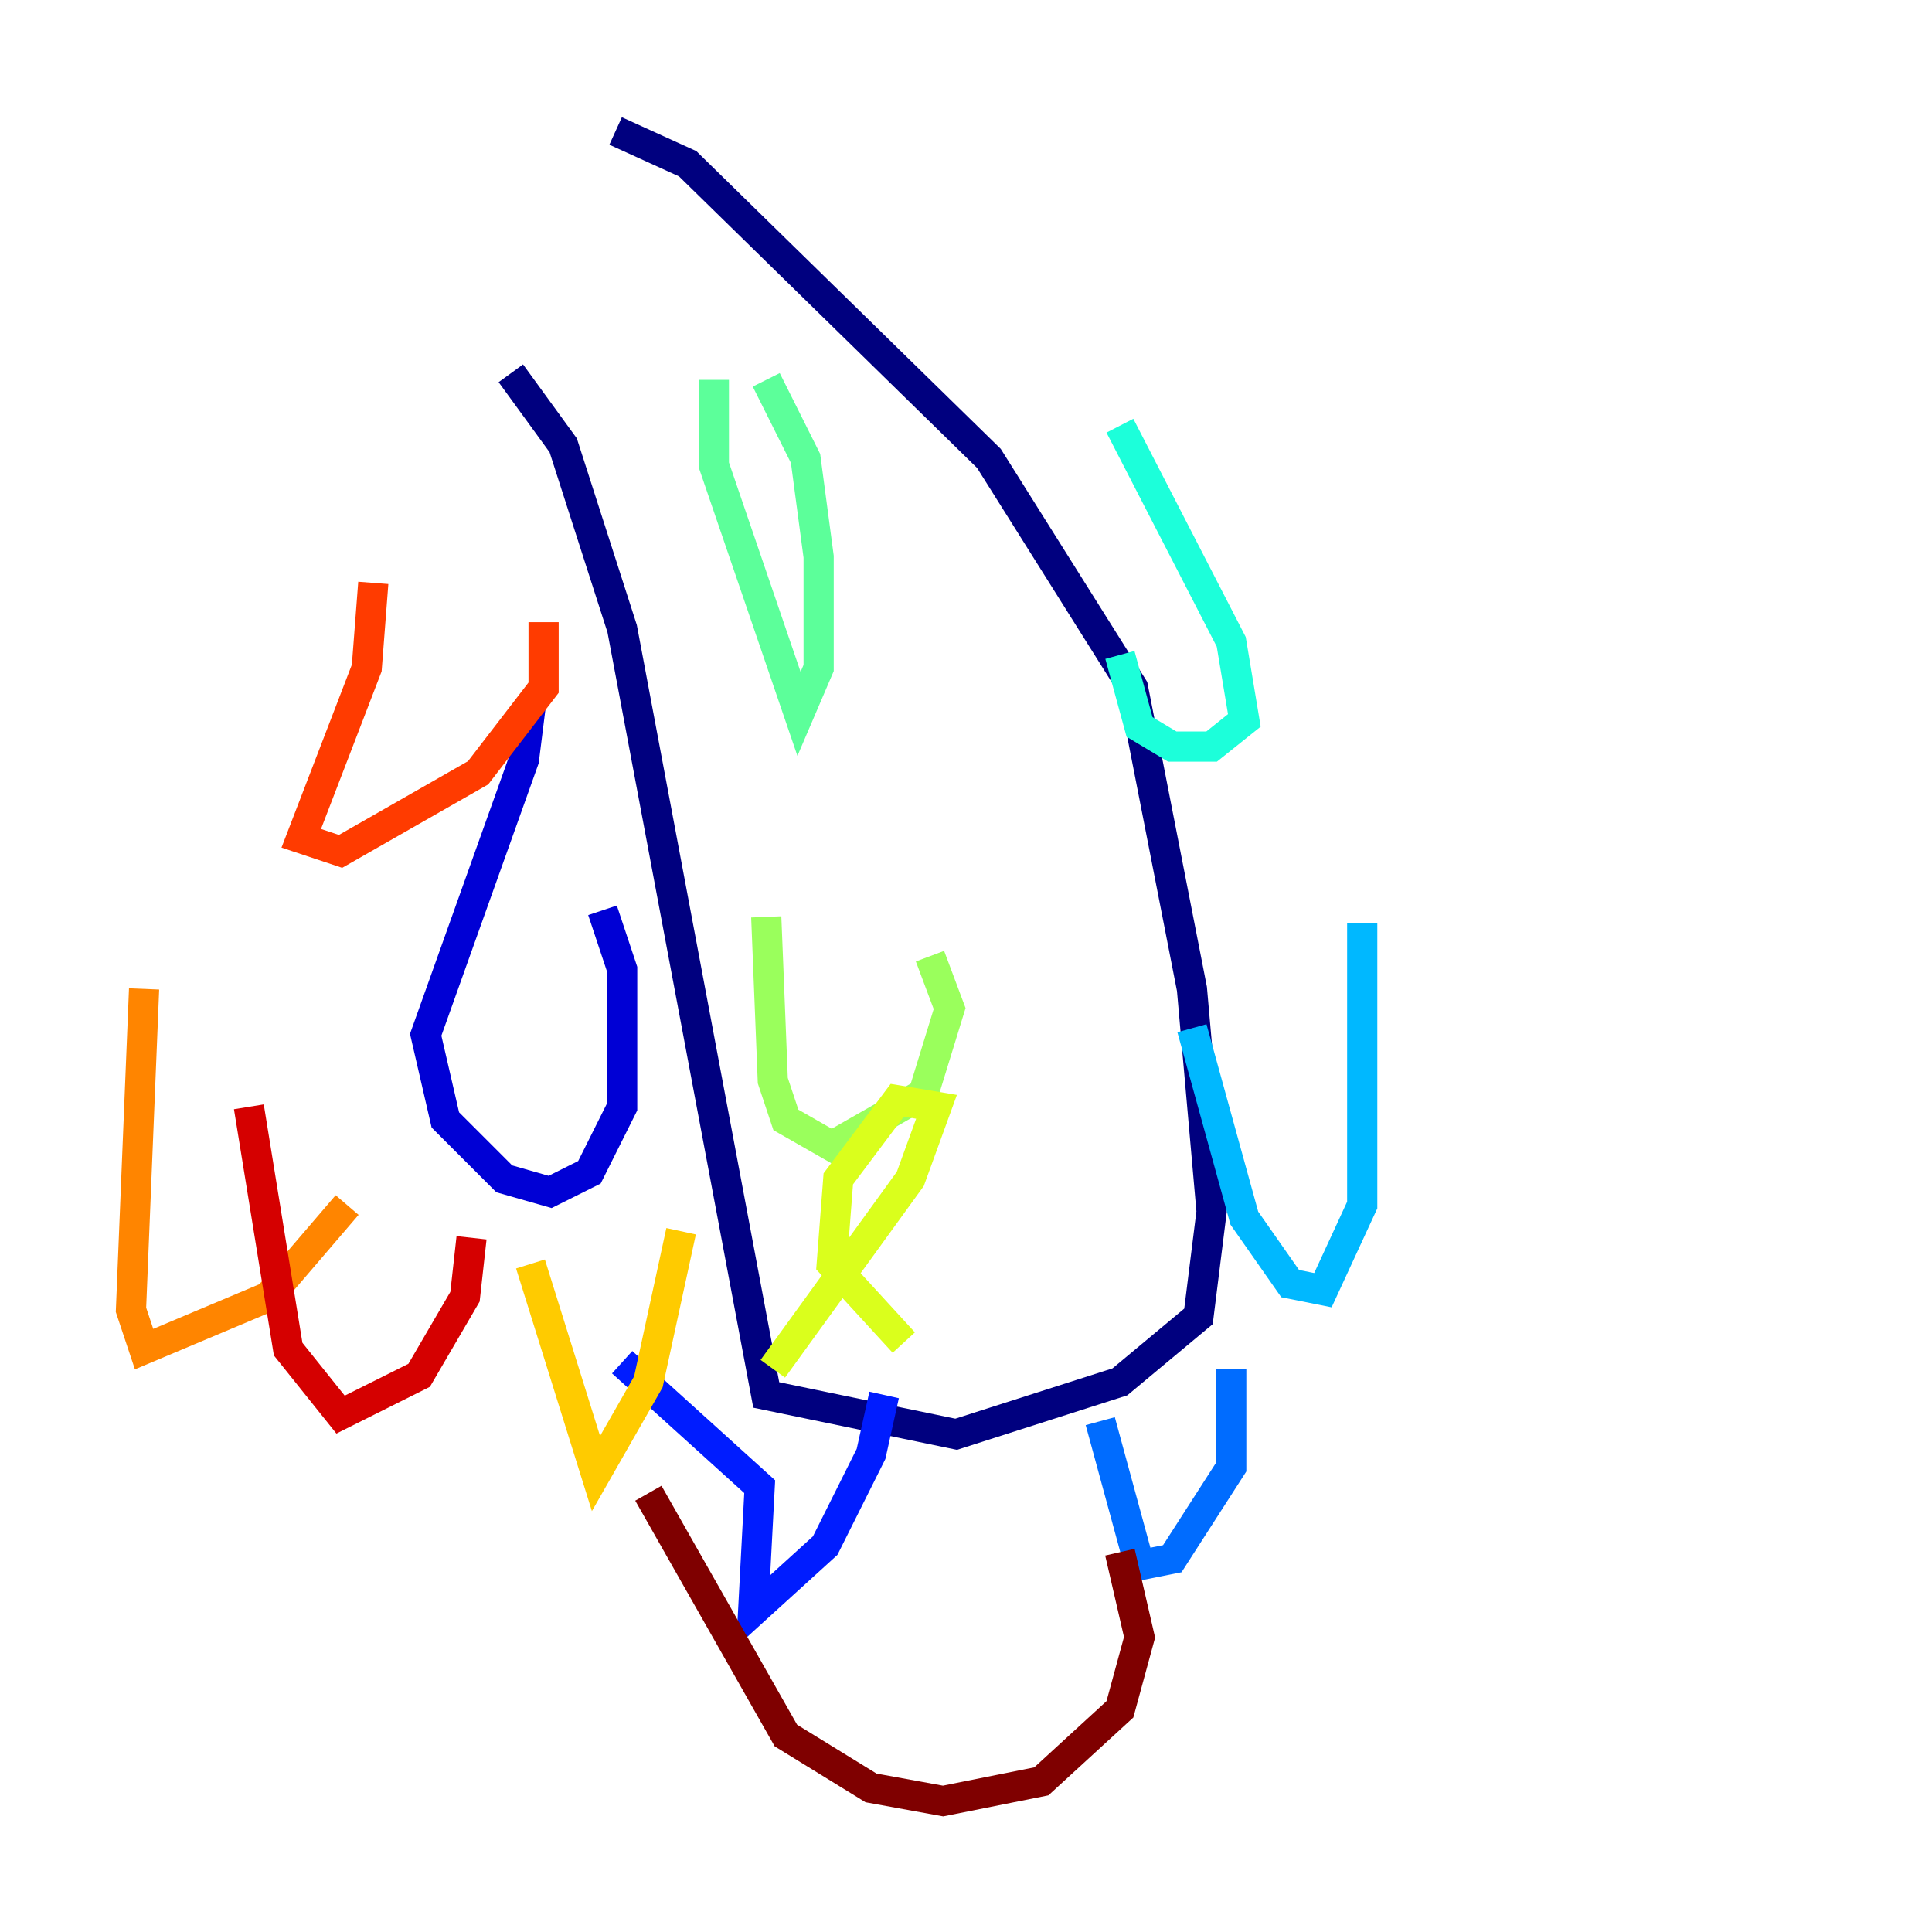 <?xml version="1.0" encoding="utf-8" ?>
<svg baseProfile="tiny" height="128" version="1.2" viewBox="0,0,128,128" width="128" xmlns="http://www.w3.org/2000/svg" xmlns:ev="http://www.w3.org/2001/xml-events" xmlns:xlink="http://www.w3.org/1999/xlink"><defs /><polyline fill="none" points="33.844,24.732 37.315,29.505 41.22,41.654 50.766,92.42 63.349,95.024 74.197,91.552 79.403,87.214 80.271,80.271 78.969,65.519 75.064,45.559 65.519,30.373 45.559,10.848 40.786,8.678" stroke="#00007f" stroke-width="2" /><polyline fill="none" points="35.146,46.861 34.712,50.332 28.203,68.556 29.505,74.197 33.41,78.102 36.447,78.969 39.051,77.668 41.22,73.329 41.22,64.217 39.919,60.312" stroke="#0000d5" stroke-width="2" /><polyline fill="none" points="41.22,90.251 50.332,98.495 49.898,106.739 54.671,102.4 57.709,96.325 58.576,92.42" stroke="#001cff" stroke-width="2" /><polyline fill="none" points="72.895,94.156 75.498,103.702 77.668,103.268 81.573,97.193 81.573,90.685" stroke="#006cff" stroke-width="2" /><polyline fill="none" points="78.969,68.122 82.441,80.705 85.478,85.044 87.647,85.478 90.251,79.837 90.251,61.18" stroke="#00b8ff" stroke-width="2" /><polyline fill="none" points="74.197,43.39 75.498,48.163 77.668,49.464 80.271,49.464 82.441,47.729 81.573,42.522 74.197,28.203" stroke="#1cffda" stroke-width="2" /><polyline fill="none" points="47.295,25.166 47.295,30.807 52.936,47.295 54.237,44.258 54.237,36.881 53.37,30.373 50.766,25.166" stroke="#5cff9a" stroke-width="2" /><polyline fill="none" points="50.766,60.746 51.2,71.593 52.068,74.197 55.105,75.932 61.18,72.461 62.915,66.82 61.614,63.349" stroke="#9aff5c" stroke-width="2" /><polyline fill="none" points="51.2,90.685 60.312,78.102 62.047,73.329 59.444,72.895 55.539,78.102 55.105,83.742 59.878,88.949" stroke="#daff1c" stroke-width="2" /><polyline fill="none" points="35.146,83.742 39.485,97.627 42.956,91.552 45.125,81.573" stroke="#ffcb00" stroke-width="2" /><polyline fill="none" points="9.546,65.519 8.678,86.78 9.546,89.383 17.79,85.912 22.997,79.837" stroke="#ff8500" stroke-width="2" /><polyline fill="none" points="24.732,38.617 24.298,44.258 19.959,55.539 22.563,56.407 31.675,51.2 36.014,45.559 36.014,41.22" stroke="#ff3b00" stroke-width="2" /><polyline fill="none" points="16.488,73.329 19.091,89.383 22.563,93.722 27.77,91.119 30.807,85.912 31.241,82.007" stroke="#d50000" stroke-width="2" /><polyline fill="none" points="42.956,98.929 52.068,114.983 57.709,118.454 62.481,119.322 68.99,118.02 74.197,113.248 75.498,108.475 74.197,102.834" stroke="#7f0000" stroke-width="2" /></svg>
